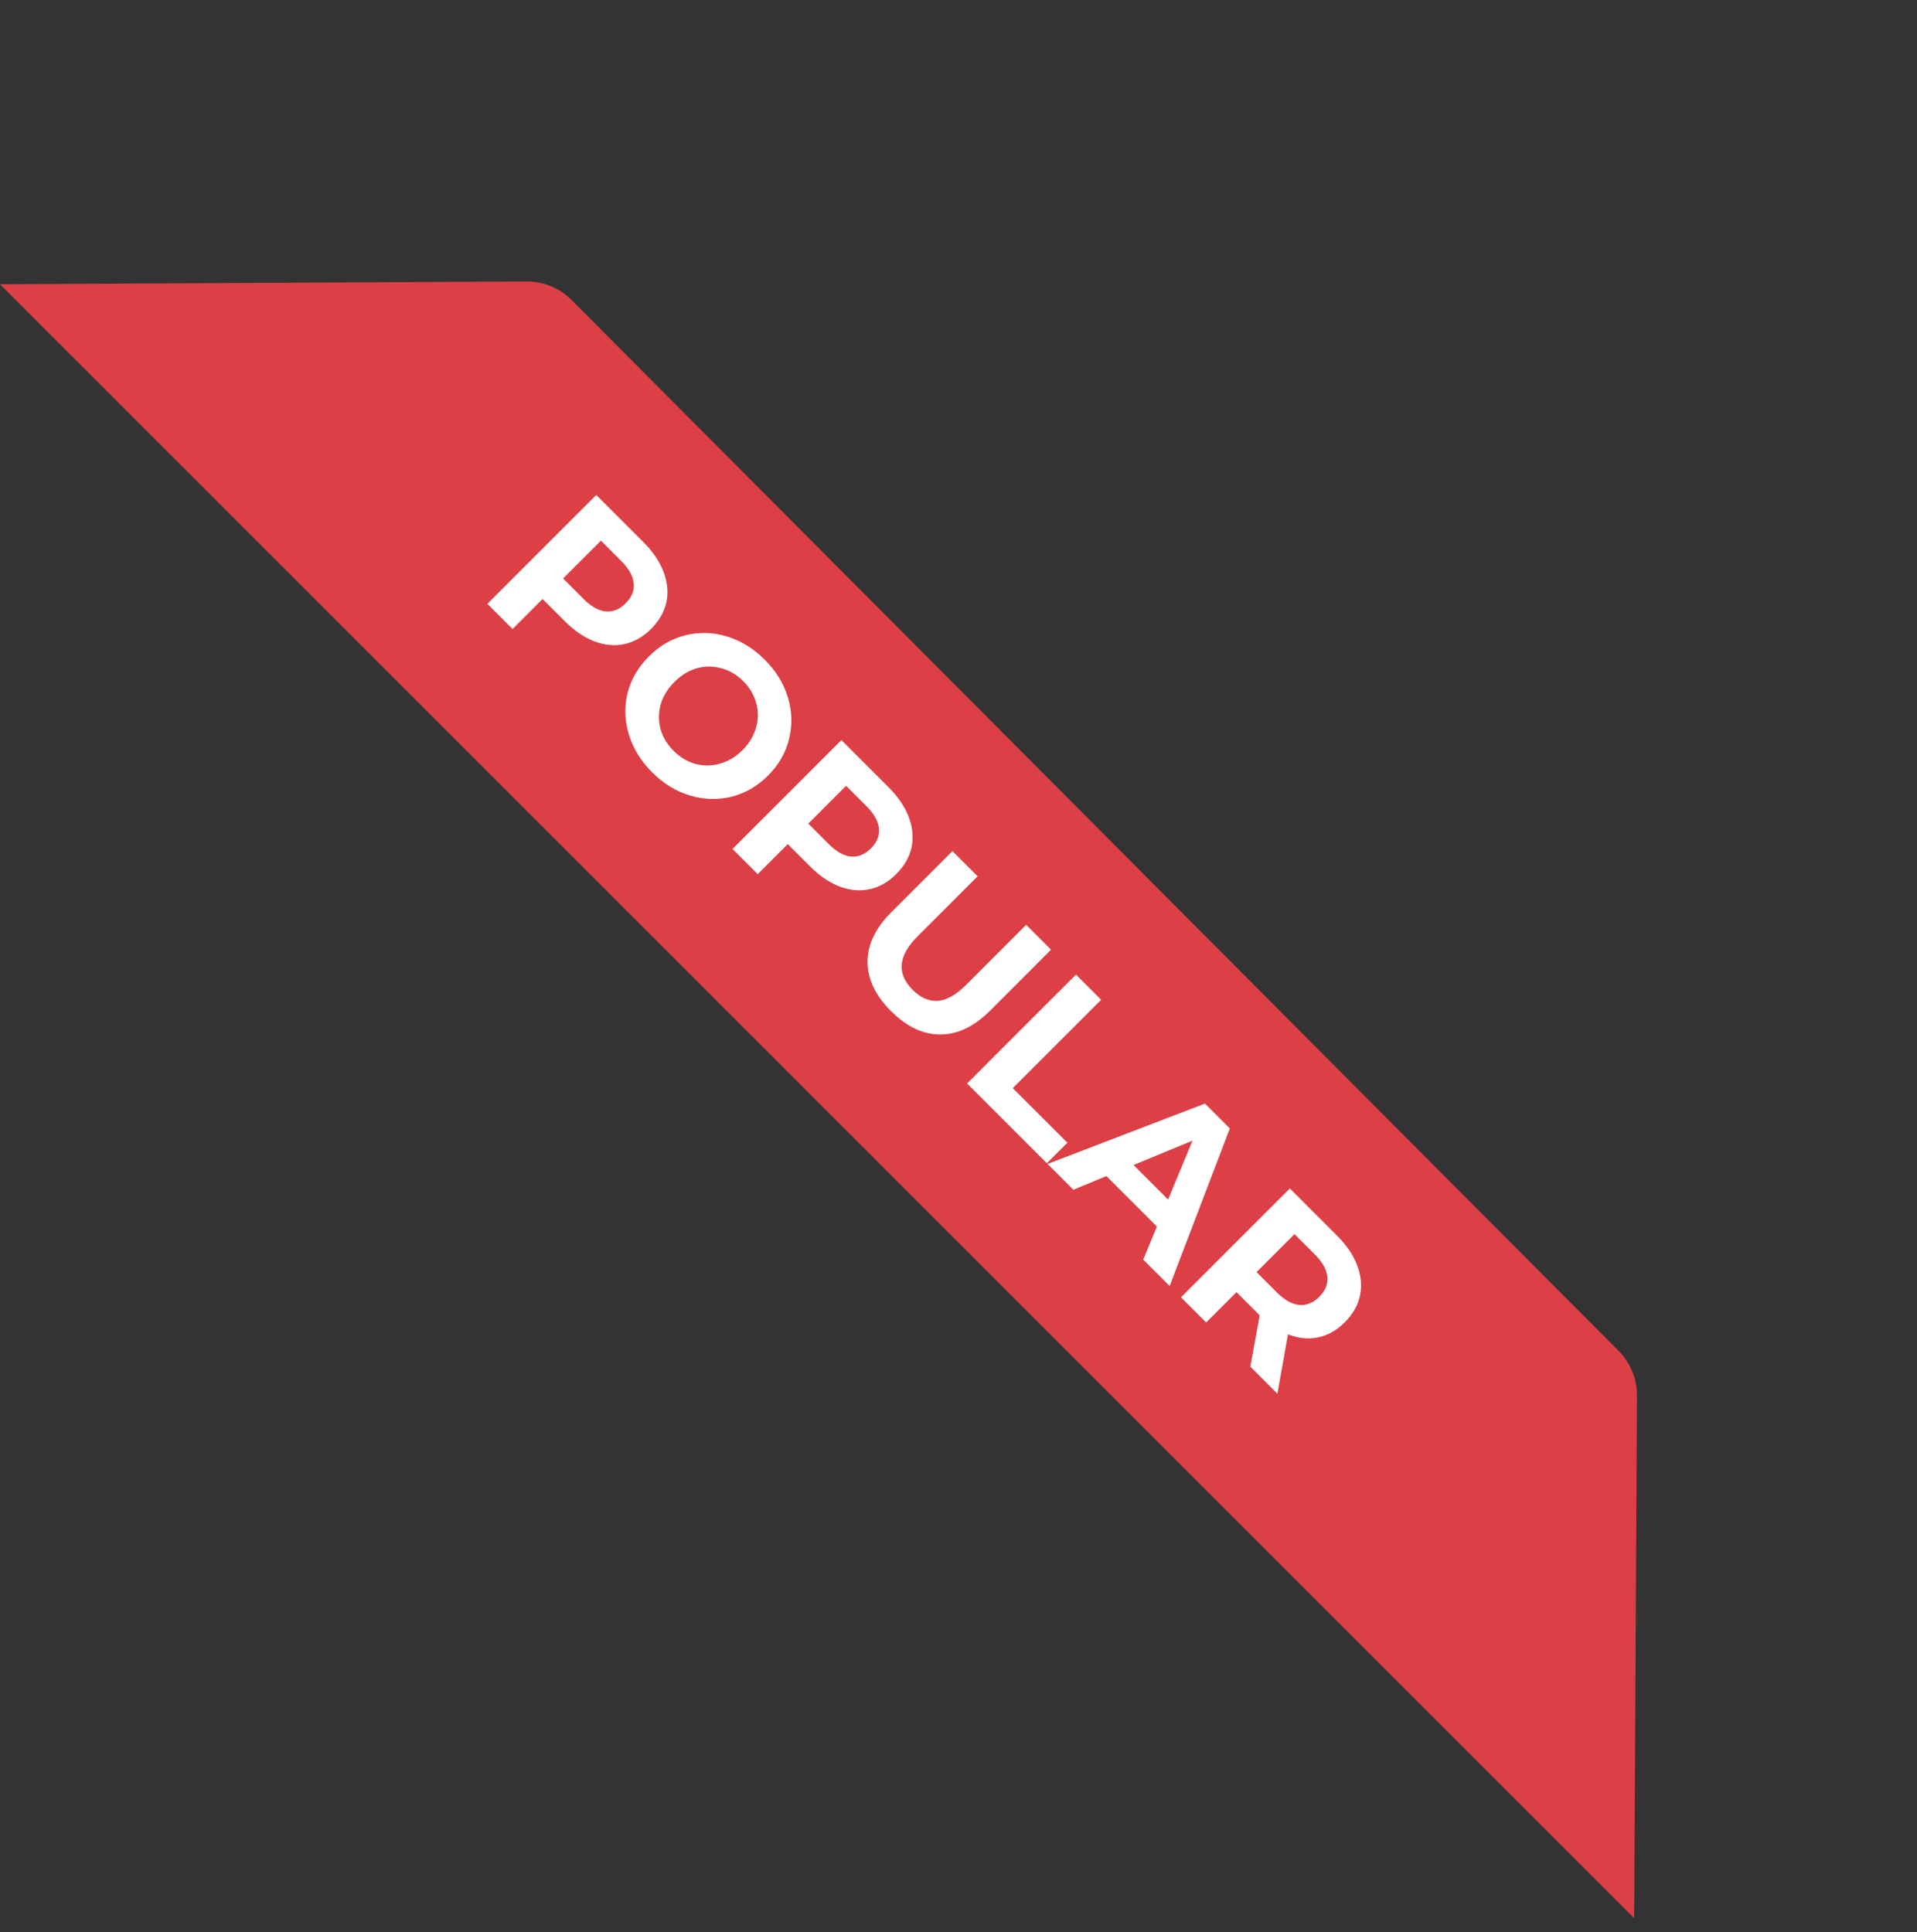 <svg width="122" height="123" viewBox="0 0 122 123" fill="none" xmlns="http://www.w3.org/2000/svg">
<rect x="0" y="0" width="122" height="123" fill="#333333" stroke="none"/>
<g clip-path="url(#clip0_0_86)">
<path fill-rule="evenodd" clip-rule="evenodd" d="M0 18.095L33.515 17.915C34.586 17.909 35.615 18.333 36.37 19.091L69.688 52.537L103.013 85.988C103.765 86.743 104.184 87.767 104.179 88.833L104 122.095L0 18.095Z" fill="#DC3F45"/>
<path d="M40.945 34.505C41.558 35.119 41.987 35.752 42.232 36.406C42.482 37.066 42.542 37.706 42.41 38.326C42.278 38.946 41.954 39.514 41.44 40.029C40.931 40.537 40.364 40.86 39.737 40.999C39.117 41.131 38.476 41.072 37.816 40.821C37.17 40.57 36.539 40.138 35.926 39.524L34.53 38.128L32.619 40.039L31.015 38.435L37.945 31.505L40.945 34.505ZM37.143 38.128C37.625 38.61 38.094 38.874 38.549 38.92C39.011 38.96 39.433 38.788 39.816 38.405C40.206 38.016 40.377 37.593 40.331 37.138C40.291 36.676 40.031 36.204 39.549 35.722L38.242 34.416L35.837 36.821L37.143 38.128ZM41.503 49.16C40.784 48.441 40.289 47.636 40.018 46.745C39.754 45.86 39.728 44.983 39.939 44.111C40.163 43.24 40.615 42.465 41.295 41.785C41.975 41.105 42.747 40.657 43.612 40.439C44.489 40.221 45.371 40.244 46.255 40.508C47.146 40.779 47.951 41.274 48.67 41.993C49.39 42.712 49.881 43.514 50.145 44.399C50.409 45.283 50.432 46.164 50.215 47.042C50.004 47.913 49.558 48.688 48.878 49.368C48.199 50.048 47.42 50.497 46.542 50.715C45.671 50.926 44.793 50.899 43.909 50.635C43.024 50.371 42.222 49.88 41.503 49.16ZM42.869 47.794C43.279 48.203 43.74 48.48 44.255 48.626C44.777 48.764 45.298 48.758 45.819 48.606C46.347 48.461 46.826 48.174 47.255 47.745C47.684 47.316 47.971 46.837 48.116 46.309C48.268 45.788 48.271 45.27 48.126 44.755C47.987 44.234 47.713 43.768 47.304 43.359C46.895 42.95 46.43 42.676 45.908 42.538C45.394 42.392 44.872 42.392 44.344 42.538C43.823 42.689 43.348 42.98 42.919 43.409C42.49 43.838 42.199 44.313 42.048 44.834C41.902 45.362 41.899 45.887 42.038 46.408C42.183 46.923 42.46 47.385 42.869 47.794ZM56.548 50.108C57.162 50.722 57.591 51.355 57.835 52.009C58.086 52.669 58.145 53.309 58.013 53.929C57.881 54.55 57.558 55.117 57.043 55.632C56.535 56.14 55.967 56.464 55.34 56.602C54.72 56.734 54.08 56.675 53.42 56.424C52.773 56.173 52.143 55.741 51.529 55.127L50.133 53.731L48.222 55.642L46.619 54.038L53.548 47.109L56.548 50.108ZM52.746 53.731C53.228 54.213 53.697 54.477 54.152 54.523C54.614 54.563 55.037 54.391 55.419 54.008C55.809 53.619 55.98 53.197 55.934 52.741C55.895 52.279 55.634 51.807 55.152 51.326L53.845 50.019L51.44 52.425L52.746 53.731ZM56.704 64.361C55.714 63.371 55.215 62.325 55.209 61.223C55.209 60.127 55.717 59.071 56.733 58.055L60.614 54.174L62.218 55.778L58.396 59.599C57.156 60.84 57.05 61.975 58.08 63.005C58.581 63.506 59.112 63.74 59.673 63.707C60.241 63.668 60.845 63.328 61.485 62.688L65.306 58.867L66.89 60.45L63.01 64.331C61.993 65.347 60.934 65.852 59.832 65.846C58.736 65.846 57.694 65.351 56.704 64.361ZM68.475 62.035L70.079 63.639L64.456 69.262L67.93 72.737L66.624 74.043L61.545 68.965L68.475 62.035ZM73.626 78.076L70.409 74.859L68.31 75.73L66.667 74.087L76.685 70.246L78.269 71.829L74.438 81.858L72.755 80.175L73.626 78.076ZM74.339 76.354L75.893 72.602L72.141 74.156L74.339 76.354ZM79.572 86.992L80.166 83.725L80.087 83.646L78.691 82.25L76.761 84.18L75.157 82.577L82.087 75.647L85.086 78.647C85.7 79.26 86.129 79.894 86.373 80.547C86.624 81.207 86.683 81.847 86.551 82.468C86.419 83.088 86.096 83.656 85.581 84.17C85.067 84.685 84.496 85.005 83.869 85.131C83.255 85.256 82.621 85.19 81.968 84.933L81.295 88.714L79.572 86.992ZM83.958 82.547C84.347 82.157 84.519 81.735 84.472 81.28C84.433 80.818 84.172 80.346 83.691 79.864L82.384 78.557L79.968 80.973L81.275 82.28C81.757 82.761 82.229 83.022 82.691 83.062C83.153 83.101 83.575 82.93 83.958 82.547Z" fill="white"/>
</g>
<defs>
<clipPath id="clip0_0_86">
<rect width="122" height="123" fill="white"/>
</clipPath>
</defs>
</svg>
